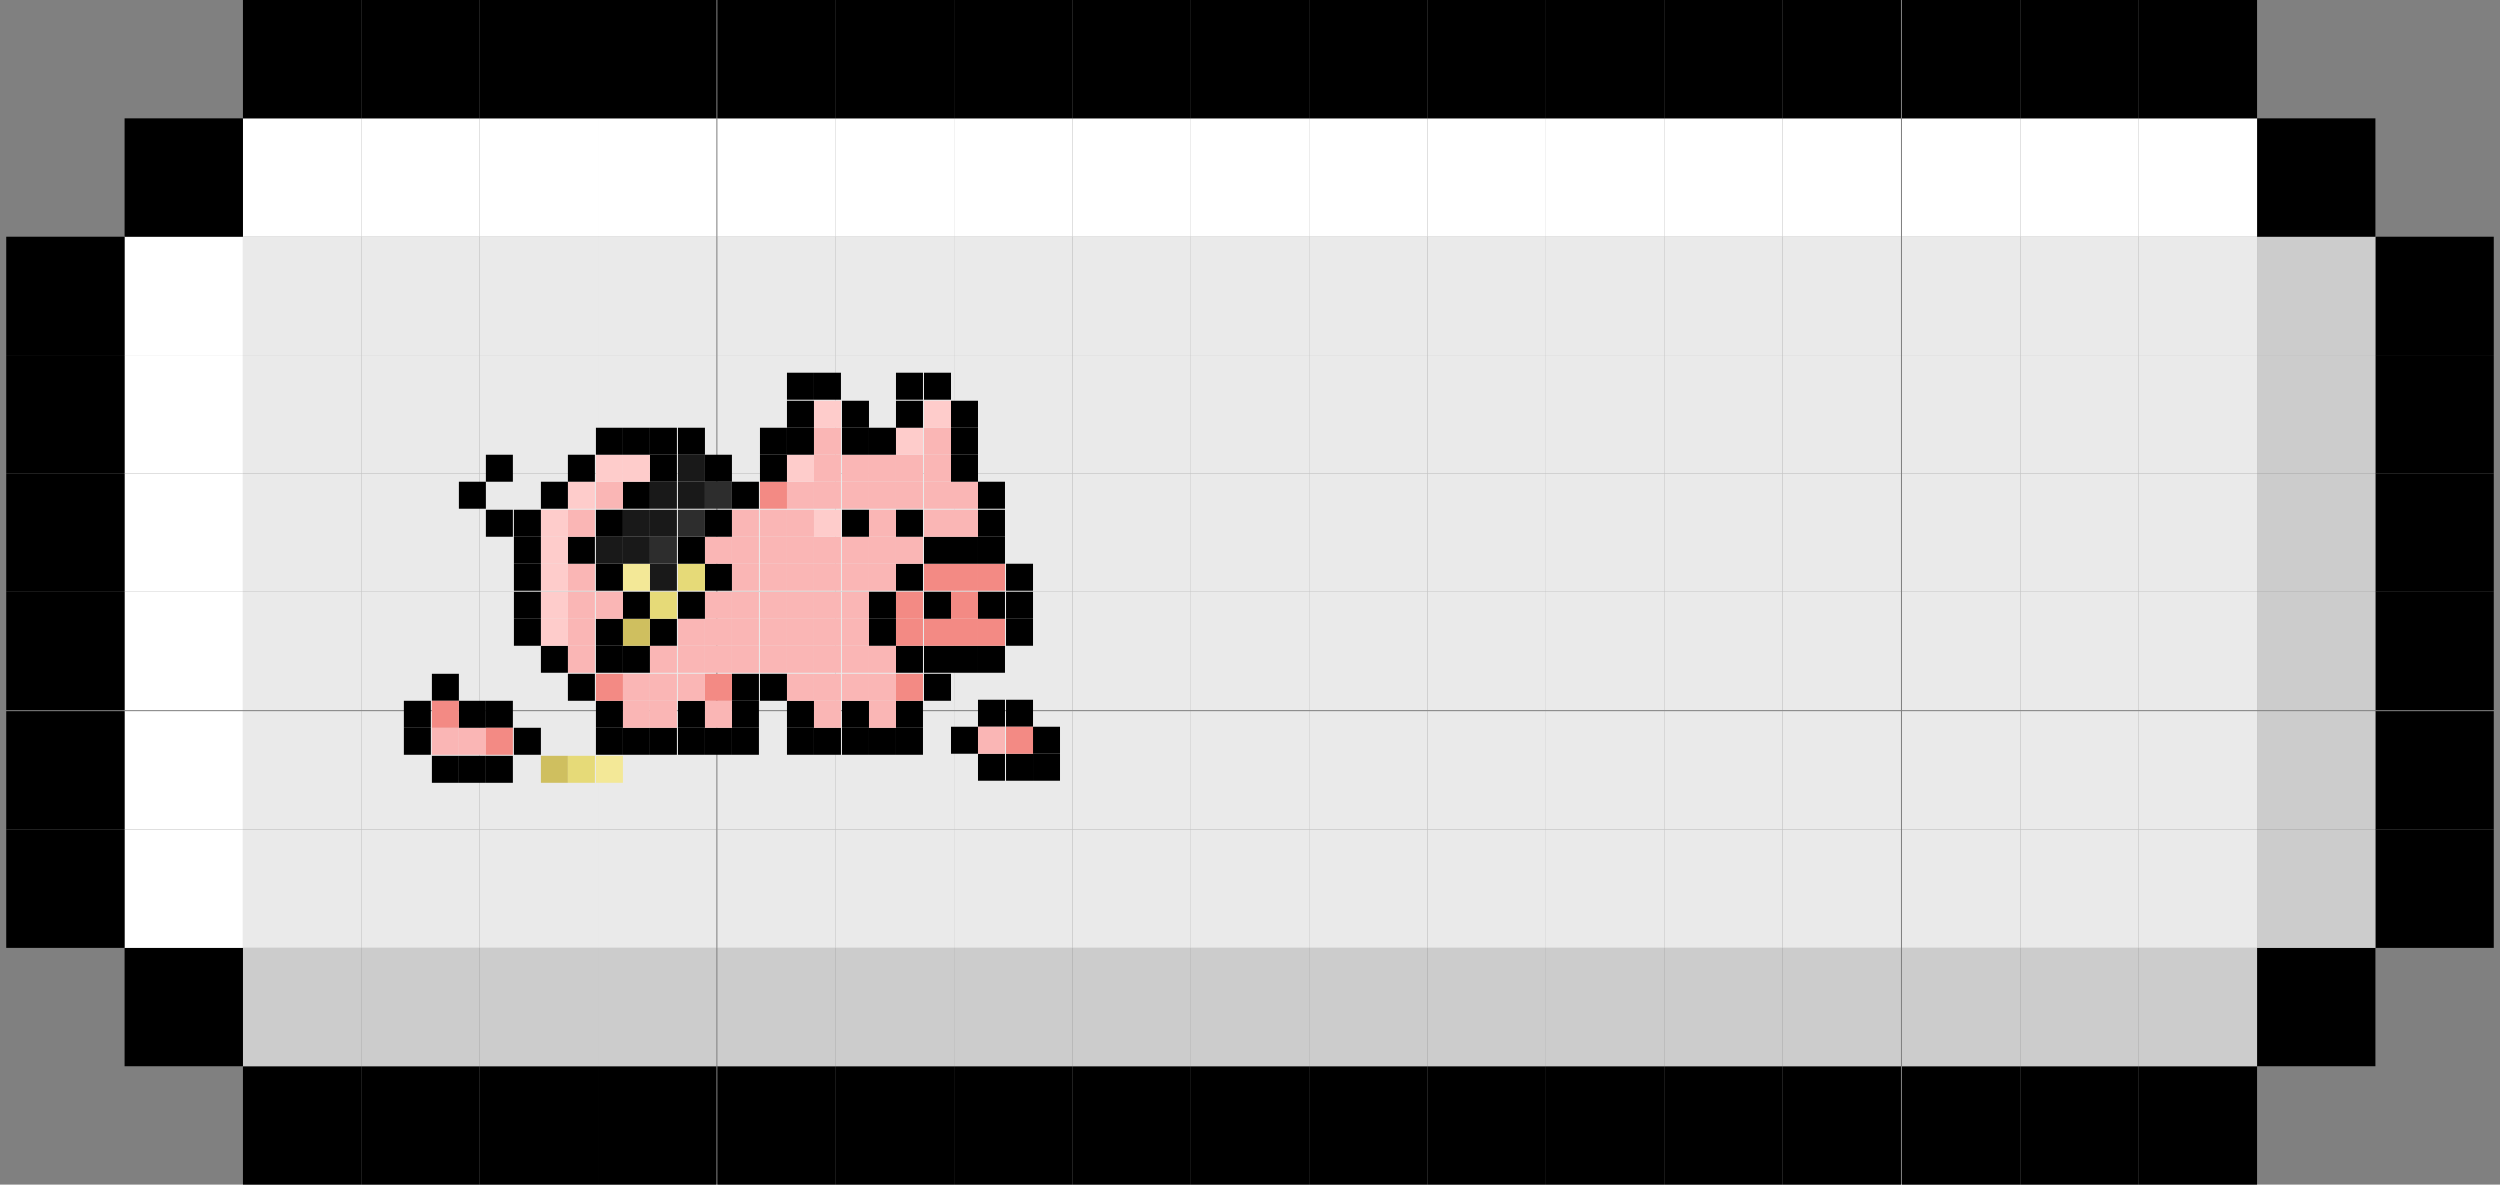 <?xml version="1.0" encoding="UTF-8"?>
<svg id="Layer_1" data-name="Layer 1" xmlns="http://www.w3.org/2000/svg" version="1.1" viewBox="0 0 240.8 114.1">
  <rect x="0" y="0" width="240.8" height="114.1" fill="#808080" stroke="none"/>
  <defs>
    <style>
      .cls-1 {
        fill: #cfbf5f;
      }

      .cls-1, .cls-2, .cls-3, .cls-4, .cls-5, .cls-6, .cls-7, .cls-8, .cls-9, .cls-10, .cls-11, .cls-12 {
        stroke-width: 0px;
      }

      .cls-2 {
        fill: #e6da78;
      }

      .cls-3 {
        fill: #eaeaea;
      }

      .cls-4 {
        fill: #191919;
      }

      .cls-5 {
        fill: #2d2d2d;
      }

      .cls-6 {
        fill: #fecccb;
      }

      .cls-7 {
        fill: #f3e897;
      }

      .cls-8 {
        fill: #000;
      }

      .cls-9 {
        fill: #fab6b5;
      }

      .cls-10 {
        fill: #ccc;
      }

      .cls-11 {
        fill: #f38a84;
      }

      .cls-12 {
        fill: #fff;
      }
    </style>
  </defs>
  <g>
    <rect class="cls-8" x="206" y="102.7" width="11.4" height="11.4"/>
    <rect class="cls-8" x="194.6" y="102.7" width="11.4" height="11.4"/>
    <rect class="cls-8" x="183.2" y="102.7" width="11.4" height="11.4"/>
    <rect class="cls-8" x="171.7" y="102.7" width="11.4" height="11.4"/>
    <rect class="cls-8" x="160.3" y="102.7" width="11.4" height="11.4"/>
    <rect class="cls-8" x="148.9" y="102.7" width="11.4" height="11.4"/>
    <rect class="cls-8" x="137.5" y="102.7" width="11.4" height="11.4"/>
    <rect class="cls-8" x="126.1" y="102.7" width="11.4" height="11.4"/>
    <rect class="cls-8" x="114.7" y="102.7" width="11.4" height="11.4"/>
    <rect class="cls-8" x="103.3" y="102.7" width="11.4" height="11.4"/>
    <rect class="cls-8" x="91.9" y="102.7" width="11.4" height="11.4"/>
    <rect class="cls-8" x="80.5" y="102.7" width="11.4" height="11.4"/>
    <rect class="cls-8" x="69.1" y="102.7" width="11.4" height="11.4"/>
    <rect class="cls-8" x="57.6" y="102.7" width="11.4" height="11.4"/>
    <rect class="cls-8" x="46.2" y="102.7" width="11.4" height="11.4"/>
    <rect class="cls-8" x="34.8" y="102.7" width="11.4" height="11.4"/>
    <rect class="cls-8" x="23.4" y="102.7" width="11.4" height="11.4"/>
    <rect class="cls-8" x="217.4" y="91.3" width="11.4" height="11.4"/>
    <rect class="cls-10" x="206" y="91.3" width="11.4" height="11.4"/>
    <rect class="cls-10" x="194.6" y="91.3" width="11.4" height="11.4"/>
    <rect class="cls-10" x="183.2" y="91.3" width="11.4" height="11.4"/>
    <rect class="cls-10" x="171.7" y="91.3" width="11.4" height="11.4"/>
    <rect class="cls-10" x="160.3" y="91.3" width="11.4" height="11.4"/>
    <rect class="cls-10" x="148.9" y="91.3" width="11.4" height="11.4"/>
    <rect class="cls-10" x="137.5" y="91.3" width="11.4" height="11.4"/>
    <rect class="cls-10" x="126.1" y="91.3" width="11.4" height="11.4"/>
    <rect class="cls-10" x="114.7" y="91.3" width="11.4" height="11.4"/>
    <rect class="cls-10" x="103.3" y="91.3" width="11.4" height="11.4"/>
    <rect class="cls-10" x="91.9" y="91.3" width="11.4" height="11.4"/>
    <rect class="cls-10" x="80.5" y="91.3" width="11.4" height="11.4"/>
    <rect class="cls-10" x="69.1" y="91.3" width="11.4" height="11.4"/>
    <rect class="cls-10" x="57.6" y="91.3" width="11.4" height="11.4"/>
    <rect class="cls-10" x="46.2" y="91.3" width="11.4" height="11.4"/>
    <rect class="cls-10" x="34.8" y="91.3" width="11.4" height="11.4"/>
    <rect class="cls-10" x="23.4" y="91.3" width="11.4" height="11.4"/>
    <rect class="cls-8" x="12" y="91.3" width="11.4" height="11.4"/>
    <rect class="cls-8" x="228.8" y="79.9" width="11.4" height="11.4"/>
    <rect class="cls-10" x="217.4" y="79.9" width="11.4" height="11.4"/>
    <rect class="cls-3" x="206" y="79.9" width="11.4" height="11.4"/>
    <rect class="cls-3" x="194.6" y="79.9" width="11.4" height="11.4"/>
    <rect class="cls-3" x="183.2" y="79.9" width="11.4" height="11.4"/>
    <rect class="cls-3" x="171.7" y="79.9" width="11.4" height="11.4"/>
    <rect class="cls-3" x="160.3" y="79.9" width="11.4" height="11.4"/>
    <rect class="cls-3" x="148.9" y="79.9" width="11.4" height="11.4"/>
    <rect class="cls-3" x="137.5" y="79.9" width="11.4" height="11.4"/>
    <rect class="cls-3" x="126.1" y="79.9" width="11.4" height="11.4"/>
    <rect class="cls-3" x="114.7" y="79.9" width="11.4" height="11.4"/>
    <rect class="cls-3" x="103.3" y="79.9" width="11.4" height="11.4"/>
    <rect class="cls-3" x="91.9" y="79.9" width="11.4" height="11.4"/>
    <rect class="cls-3" x="80.5" y="79.9" width="11.4" height="11.4"/>
    <rect class="cls-3" x="69.1" y="79.9" width="11.4" height="11.4"/>
    <rect class="cls-3" x="57.6" y="79.9" width="11.4" height="11.4"/>
    <rect class="cls-3" x="46.2" y="79.9" width="11.4" height="11.4"/>
    <rect class="cls-3" x="34.8" y="79.9" width="11.4" height="11.4"/>
    <rect class="cls-3" x="23.4" y="79.9" width="11.4" height="11.4"/>
    <rect class="cls-12" x="12" y="79.9" width="11.4" height="11.4"/>
    <rect class="cls-8" x=".6" y="79.9" width="11.4" height="11.4"/>
    <rect class="cls-8" x="228.8" y="68.5" width="11.4" height="11.4"/>
    <rect class="cls-10" x="217.4" y="68.5" width="11.4" height="11.4"/>
    <rect class="cls-3" x="206" y="68.5" width="11.4" height="11.4"/>
    <rect class="cls-3" x="194.6" y="68.5" width="11.4" height="11.4"/>
    <rect class="cls-3" x="183.2" y="68.5" width="11.4" height="11.4"/>
    <rect class="cls-3" x="171.7" y="68.5" width="11.4" height="11.4"/>
    <rect class="cls-3" x="160.3" y="68.5" width="11.4" height="11.4"/>
    <rect class="cls-3" x="148.9" y="68.5" width="11.4" height="11.4"/>
    <rect class="cls-3" x="137.5" y="68.5" width="11.4" height="11.4"/>
    <rect class="cls-3" x="126.1" y="68.5" width="11.4" height="11.4"/>
    <rect class="cls-3" x="114.7" y="68.5" width="11.4" height="11.4"/>
    <rect class="cls-3" x="103.3" y="68.5" width="11.4" height="11.4"/>
    <rect class="cls-3" x="91.9" y="68.5" width="11.4" height="11.4"/>
    <rect class="cls-3" x="80.5" y="68.5" width="11.4" height="11.4"/>
    <rect class="cls-3" x="69.1" y="68.5" width="11.4" height="11.4"/>
    <rect class="cls-3" x="57.6" y="68.5" width="11.4" height="11.4"/>
    <rect class="cls-3" x="46.2" y="68.5" width="11.4" height="11.4"/>
    <rect class="cls-3" x="34.8" y="68.5" width="11.4" height="11.4"/>
    <rect class="cls-3" x="23.4" y="68.5" width="11.4" height="11.4"/>
    <rect class="cls-12" x="12" y="68.5" width="11.4" height="11.4"/>
    <rect class="cls-8" x=".6" y="68.5" width="11.4" height="11.4"/>
    <rect class="cls-8" x="228.8" y="57" width="11.4" height="11.4"/>
    <rect class="cls-10" x="217.4" y="57" width="11.4" height="11.4"/>
    <rect class="cls-3" x="206" y="57" width="11.4" height="11.4"/>
    <rect class="cls-3" x="194.6" y="57" width="11.4" height="11.4"/>
    <rect class="cls-3" x="183.2" y="57" width="11.4" height="11.4"/>
    <rect class="cls-3" x="171.7" y="57" width="11.4" height="11.4"/>
    <rect class="cls-3" x="160.3" y="57" width="11.4" height="11.4"/>
    <rect class="cls-3" x="148.9" y="57" width="11.4" height="11.4"/>
    <rect class="cls-3" x="137.5" y="57" width="11.4" height="11.4"/>
    <rect class="cls-3" x="126.1" y="57" width="11.4" height="11.4"/>
    <rect class="cls-3" x="114.7" y="57" width="11.4" height="11.4"/>
    <rect class="cls-3" x="103.3" y="57" width="11.4" height="11.4"/>
    <rect class="cls-3" x="91.9" y="57" width="11.4" height="11.4"/>
    <rect class="cls-3" x="80.5" y="57" width="11.4" height="11.4"/>
    <rect class="cls-3" x="69.1" y="57" width="11.4" height="11.4"/>
    <rect class="cls-3" x="57.6" y="57" width="11.4" height="11.4"/>
    <rect class="cls-3" x="46.2" y="57" width="11.4" height="11.4"/>
    <rect class="cls-3" x="34.8" y="57" width="11.4" height="11.4"/>
    <rect class="cls-3" x="23.4" y="57" width="11.4" height="11.4"/>
    <rect class="cls-12" x="12" y="57" width="11.4" height="11.4"/>
    <rect class="cls-8" x=".6" y="57" width="11.4" height="11.4"/>
    <rect class="cls-8" x="228.8" y="45.6" width="11.4" height="11.4"/>
    <rect class="cls-10" x="217.4" y="45.6" width="11.4" height="11.4"/>
    <rect class="cls-3" x="206" y="45.6" width="11.4" height="11.4"/>
    <rect class="cls-3" x="194.6" y="45.6" width="11.4" height="11.4"/>
    <rect class="cls-3" x="183.2" y="45.6" width="11.4" height="11.4"/>
    <rect class="cls-3" x="171.7" y="45.6" width="11.4" height="11.4"/>
    <rect class="cls-3" x="160.3" y="45.6" width="11.4" height="11.4"/>
    <rect class="cls-3" x="148.9" y="45.6" width="11.4" height="11.4"/>
    <rect class="cls-3" x="137.5" y="45.6" width="11.4" height="11.4"/>
    <rect class="cls-3" x="126.1" y="45.6" width="11.4" height="11.4"/>
    <rect class="cls-3" x="114.7" y="45.6" width="11.4" height="11.4"/>
    <rect class="cls-3" x="103.3" y="45.6" width="11.4" height="11.4"/>
    <rect class="cls-3" x="91.9" y="45.6" width="11.4" height="11.4"/>
    <rect class="cls-3" x="80.5" y="45.6" width="11.4" height="11.4"/>
    <rect class="cls-3" x="69.1" y="45.6" width="11.4" height="11.4"/>
    <rect class="cls-3" x="57.6" y="45.6" width="11.4" height="11.4"/>
    <rect class="cls-3" x="46.2" y="45.6" width="11.4" height="11.4"/>
    <rect class="cls-3" x="34.8" y="45.6" width="11.4" height="11.4"/>
    <rect class="cls-3" x="23.4" y="45.6" width="11.4" height="11.4"/>
    <rect class="cls-12" x="12" y="45.6" width="11.4" height="11.4"/>
    <rect class="cls-8" x=".6" y="45.6" width="11.4" height="11.4"/>
    <rect class="cls-8" x="228.8" y="34.2" width="11.4" height="11.4"/>
    <rect class="cls-10" x="217.4" y="34.2" width="11.4" height="11.4"/>
    <rect class="cls-3" x="206" y="34.2" width="11.4" height="11.4"/>
    <rect class="cls-3" x="194.6" y="34.2" width="11.4" height="11.4"/>
    <rect class="cls-3" x="183.2" y="34.2" width="11.4" height="11.4"/>
    <rect class="cls-3" x="171.7" y="34.2" width="11.4" height="11.4"/>
    <rect class="cls-3" x="160.3" y="34.2" width="11.4" height="11.4"/>
    <rect class="cls-3" x="148.9" y="34.2" width="11.4" height="11.4"/>
    <rect class="cls-3" x="137.5" y="34.2" width="11.4" height="11.4"/>
    <rect class="cls-3" x="126.1" y="34.2" width="11.4" height="11.4"/>
    <rect class="cls-3" x="114.7" y="34.2" width="11.4" height="11.4"/>
    <rect class="cls-3" x="103.3" y="34.2" width="11.4" height="11.4"/>
    <rect class="cls-3" x="91.9" y="34.2" width="11.4" height="11.4"/>
    <rect class="cls-3" x="80.5" y="34.2" width="11.4" height="11.4"/>
    <rect class="cls-3" x="69.1" y="34.2" width="11.4" height="11.4"/>
    <rect class="cls-3" x="57.6" y="34.2" width="11.4" height="11.4"/>
    <rect class="cls-3" x="46.2" y="34.2" width="11.4" height="11.4"/>
    <rect class="cls-3" x="34.8" y="34.2" width="11.4" height="11.4"/>
    <rect class="cls-3" x="23.4" y="34.2" width="11.4" height="11.4"/>
    <rect class="cls-12" x="12" y="34.2" width="11.4" height="11.4"/>
    <rect class="cls-8" x=".6" y="34.2" width="11.4" height="11.4"/>
    <rect class="cls-8" x="228.8" y="22.8" width="11.4" height="11.4"/>
    <rect class="cls-10" x="217.4" y="22.8" width="11.4" height="11.4"/>
    <rect class="cls-3" x="206" y="22.8" width="11.4" height="11.4"/>
    <rect class="cls-3" x="194.6" y="22.8" width="11.4" height="11.4"/>
    <rect class="cls-3" x="183.2" y="22.8" width="11.4" height="11.4"/>
    <rect class="cls-3" x="171.7" y="22.8" width="11.4" height="11.4"/>
    <rect class="cls-3" x="160.3" y="22.8" width="11.4" height="11.4"/>
    <rect class="cls-3" x="148.9" y="22.8" width="11.4" height="11.4"/>
    <rect class="cls-3" x="137.5" y="22.8" width="11.4" height="11.4"/>
    <rect class="cls-3" x="126.1" y="22.8" width="11.4" height="11.4"/>
    <rect class="cls-3" x="114.7" y="22.8" width="11.4" height="11.4"/>
    <rect class="cls-3" x="103.3" y="22.8" width="11.4" height="11.4"/>
    <rect class="cls-3" x="91.9" y="22.8" width="11.4" height="11.4"/>
    <rect class="cls-3" x="80.5" y="22.8" width="11.4" height="11.4"/>
    <rect class="cls-3" x="69.1" y="22.8" width="11.4" height="11.4"/>
    <rect class="cls-3" x="57.6" y="22.8" width="11.4" height="11.4"/>
    <rect class="cls-3" x="46.2" y="22.8" width="11.4" height="11.4"/>
    <rect class="cls-3" x="34.8" y="22.8" width="11.4" height="11.4"/>
    <rect class="cls-3" x="23.4" y="22.8" width="11.4" height="11.4"/>
    <rect class="cls-12" x="12" y="22.8" width="11.4" height="11.4"/>
    <rect class="cls-8" x=".6" y="22.8" width="11.4" height="11.4"/>
    <rect class="cls-8" x="217.4" y="11.4" width="11.4" height="11.4"/>
    <rect class="cls-12" x="206" y="11.4" width="11.4" height="11.4"/>
    <rect class="cls-12" x="194.6" y="11.4" width="11.4" height="11.4"/>
    <rect class="cls-12" x="183.2" y="11.4" width="11.4" height="11.4"/>
    <rect class="cls-12" x="171.7" y="11.4" width="11.4" height="11.4"/>
    <rect class="cls-12" x="160.3" y="11.4" width="11.4" height="11.4"/>
    <rect class="cls-12" x="148.9" y="11.4" width="11.4" height="11.4"/>
    <rect class="cls-12" x="137.5" y="11.4" width="11.4" height="11.4"/>
    <rect class="cls-12" x="126.1" y="11.4" width="11.4" height="11.4"/>
    <rect class="cls-12" x="114.7" y="11.4" width="11.4" height="11.4"/>
    <rect class="cls-12" x="103.3" y="11.4" width="11.4" height="11.4"/>
    <rect class="cls-12" x="91.9" y="11.4" width="11.4" height="11.4"/>
    <rect class="cls-12" x="80.5" y="11.4" width="11.4" height="11.4"/>
    <rect class="cls-12" x="69.1" y="11.4" width="11.4" height="11.4"/>
    <rect class="cls-12" x="57.6" y="11.4" width="11.4" height="11.4"/>
    <rect class="cls-12" x="46.2" y="11.4" width="11.4" height="11.4"/>
    <rect class="cls-12" x="34.8" y="11.4" width="11.4" height="11.4"/>
    <rect class="cls-12" x="23.4" y="11.4" width="11.4" height="11.4"/>
    <rect class="cls-8" x="12" y="11.4" width="11.4" height="11.4"/>
    <rect class="cls-8" x="206" width="11.4" height="11.4"/>
    <rect class="cls-8" x="194.6" width="11.4" height="11.4"/>
    <rect class="cls-8" x="183.2" width="11.4" height="11.4"/>
    <rect class="cls-8" x="171.7" width="11.4" height="11.4"/>
    <rect class="cls-8" x="160.3" width="11.4" height="11.4"/>
    <rect class="cls-8" x="148.9" width="11.4" height="11.4"/>
    <rect class="cls-8" x="137.5" width="11.4" height="11.4"/>
    <rect class="cls-8" x="126.1" width="11.4" height="11.4"/>
    <rect class="cls-8" x="114.7" width="11.4" height="11.4"/>
    <rect class="cls-8" x="103.3" width="11.4" height="11.4"/>
    <rect class="cls-8" x="91.9" width="11.4" height="11.4"/>
    <rect class="cls-8" x="80.5" width="11.4" height="11.4"/>
    <rect class="cls-8" x="69.1" width="11.4" height="11.4"/>
    <rect class="cls-8" x="57.6" width="11.4" height="11.4"/>
    <rect class="cls-8" x="46.2" width="11.4" height="11.4"/>
    <rect class="cls-8" x="34.8" width="11.4" height="11.4"/>
    <rect class="cls-8" x="23.4" width="11.4" height="11.4"/>
  </g>
  <g>
    <rect class="cls-8" x="86.3" y="70.1" width="2.6" height="2.6"/>
    <rect class="cls-8" x="83.7" y="70.1" width="2.6" height="2.6"/>
    <rect class="cls-8" x="81.1" y="70.1" width="2.6" height="2.6"/>
    <rect class="cls-8" x="78.4" y="70.1" width="2.6" height="2.6"/>
    <rect class="cls-8" x="75.8" y="70.1" width="2.6" height="2.6"/>
    <rect class="cls-8" x="70.5" y="70.1" width="2.6" height="2.6"/>
    <rect class="cls-8" x="67.9" y="70.1" width="2.6" height="2.6"/>
    <rect class="cls-8" x="65.3" y="70.1" width="2.6" height="2.6"/>
    <rect class="cls-8" x="62.6" y="70.1" width="2.6" height="2.6"/>
    <rect class="cls-8" x="60" y="70.1" width="2.6" height="2.6"/>
    <rect class="cls-8" x="57.4" y="70.1" width="2.6" height="2.6"/>
    <rect class="cls-8" x="86.3" y="67.5" width="2.6" height="2.6"/>
    <rect class="cls-9" x="83.7" y="67.5" width="2.6" height="2.6"/>
    <rect class="cls-8" x="81.1" y="67.5" width="2.6" height="2.6"/>
    <rect class="cls-9" x="78.4" y="67.5" width="2.6" height="2.6"/>
    <rect class="cls-8" x="75.8" y="67.5" width="2.6" height="2.6"/>
    <rect class="cls-8" x="70.5" y="67.5" width="2.6" height="2.6"/>
    <rect class="cls-9" x="67.9" y="67.5" width="2.6" height="2.6"/>
    <rect class="cls-8" x="65.3" y="67.5" width="2.6" height="2.6"/>
    <rect class="cls-9" x="62.6" y="67.5" width="2.6" height="2.6"/>
    <rect class="cls-9" x="60" y="67.5" width="2.6" height="2.6"/>
    <rect class="cls-8" x="57.4" y="67.5" width="2.6" height="2.6"/>
    <rect class="cls-8" x="89" y="64.9" width="2.6" height="2.6"/>
    <rect class="cls-11" x="86.3" y="64.9" width="2.6" height="2.6"/>
    <rect class="cls-9" x="83.7" y="64.9" width="2.6" height="2.6"/>
    <rect class="cls-9" x="81.1" y="64.9" width="2.6" height="2.6"/>
    <rect class="cls-9" x="78.4" y="64.9" width="2.6" height="2.6"/>
    <rect class="cls-9" x="75.8" y="64.9" width="2.6" height="2.6"/>
    <rect class="cls-8" x="73.2" y="64.9" width="2.6" height="2.6"/>
    <rect class="cls-8" x="70.5" y="64.9" width="2.6" height="2.6"/>
    <rect class="cls-11" x="67.9" y="64.9" width="2.6" height="2.6"/>
    <rect class="cls-9" x="65.3" y="64.9" width="2.6" height="2.6"/>
    <rect class="cls-9" x="62.6" y="64.9" width="2.6" height="2.6"/>
    <rect class="cls-9" x="60" y="64.9" width="2.6" height="2.6"/>
    <rect class="cls-11" x="57.4" y="64.9" width="2.6" height="2.6"/>
    <rect class="cls-8" x="54.7" y="64.9" width="2.6" height="2.6"/>
    <rect class="cls-1" x="52.1" y="72.8" width="2.6" height="2.6"/>
    <rect class="cls-2" x="54.7" y="72.8" width="2.6" height="2.6"/>
    <rect class="cls-7" x="57.4" y="72.8" width="2.6" height="2.6"/>
    <rect class="cls-8" x="46.8" y="72.8" width="2.6" height="2.6"/>
    <rect class="cls-8" x="49.5" y="70.1" width="2.6" height="2.6"/>
    <rect class="cls-8" x="91.6" y="70" width="2.6" height="2.6"/>
    <rect class="cls-8" x="94.2" y="67.4" width="2.6" height="2.6"/>
    <rect class="cls-8" x="96.9" y="67.4" width="2.6" height="2.6"/>
    <rect class="cls-8" x="94.2" y="72.6" width="2.6" height="2.6"/>
    <rect class="cls-8" x="96.9" y="72.6" width="2.6" height="2.6"/>
    <rect class="cls-8" x="99.5" y="70" width="2.6" height="2.6"/>
    <rect class="cls-11" x="96.9" y="70" width="2.6" height="2.6"/>
    <rect class="cls-9" x="94.2" y="70" width="2.6" height="2.6"/>
    <rect class="cls-8" x="99.5" y="72.6" width="2.6" height="2.6"/>
    <rect class="cls-8" x="46.8" y="67.5" width="2.6" height="2.6"/>
    <rect class="cls-8" x="41.6" y="72.8" width="2.6" height="2.6"/>
    <rect class="cls-8" x="38.9" y="70.1" width="2.6" height="2.6"/>
    <rect class="cls-9" x="41.6" y="70.1" width="2.6" height="2.6"/>
    <rect class="cls-9" x="44.2" y="70.1" width="2.6" height="2.6"/>
    <rect class="cls-11" x="46.8" y="70.1" width="2.6" height="2.6"/>
    <rect class="cls-8" x="44.2" y="67.5" width="2.6" height="2.6"/>
    <rect class="cls-8" x="41.6" y="64.9" width="2.6" height="2.6"/>
    <rect class="cls-8" x="38.9" y="67.5" width="2.6" height="2.6"/>
    <rect class="cls-11" x="41.6" y="67.5" width="2.6" height="2.6"/>
    <rect class="cls-8" x="44.2" y="72.8" width="2.6" height="2.6"/>
    <rect class="cls-8" x="94.2" y="62.2" width="2.6" height="2.6"/>
    <rect class="cls-8" x="91.6" y="62.2" width="2.6" height="2.6"/>
    <rect class="cls-8" x="89" y="62.2" width="2.6" height="2.6"/>
    <rect class="cls-8" x="86.3" y="62.2" width="2.6" height="2.6"/>
    <rect class="cls-9" x="83.7" y="62.2" width="2.6" height="2.6"/>
    <rect class="cls-9" x="81.1" y="62.2" width="2.6" height="2.6"/>
    <rect class="cls-9" x="78.4" y="62.2" width="2.6" height="2.6"/>
    <rect class="cls-9" x="75.8" y="62.2" width="2.6" height="2.6"/>
    <rect class="cls-9" x="73.2" y="62.2" width="2.6" height="2.6"/>
    <rect class="cls-9" x="70.5" y="62.2" width="2.6" height="2.6"/>
    <rect class="cls-9" x="67.9" y="62.2" width="2.6" height="2.6"/>
    <rect class="cls-9" x="65.3" y="62.2" width="2.6" height="2.6"/>
    <rect class="cls-9" x="62.6" y="62.2" width="2.6" height="2.6"/>
    <rect class="cls-8" x="60" y="62.2" width="2.6" height="2.6"/>
    <rect class="cls-8" x="57.4" y="62.2" width="2.6" height="2.6"/>
    <rect class="cls-9" x="54.7" y="62.2" width="2.6" height="2.6"/>
    <rect class="cls-8" x="52.1" y="62.2" width="2.6" height="2.6"/>
    <rect class="cls-8" x="96.9" y="59.6" width="2.6" height="2.6"/>
    <rect class="cls-11" x="94.2" y="59.6" width="2.6" height="2.6"/>
    <rect class="cls-11" x="91.6" y="59.6" width="2.6" height="2.6"/>
    <rect class="cls-11" x="89" y="59.6" width="2.6" height="2.6"/>
    <rect class="cls-11" x="86.3" y="59.6" width="2.6" height="2.6"/>
    <rect class="cls-8" x="83.7" y="59.6" width="2.6" height="2.6"/>
    <rect class="cls-9" x="81.1" y="59.6" width="2.6" height="2.6"/>
    <rect class="cls-9" x="78.4" y="59.6" width="2.6" height="2.6"/>
    <rect class="cls-9" x="75.8" y="59.6" width="2.6" height="2.6"/>
    <rect class="cls-9" x="73.2" y="59.6" width="2.6" height="2.6"/>
    <rect class="cls-9" x="70.5" y="59.6" width="2.6" height="2.6"/>
    <rect class="cls-9" x="67.9" y="59.6" width="2.6" height="2.6"/>
    <rect class="cls-9" x="65.3" y="59.6" width="2.6" height="2.6"/>
    <rect class="cls-8" x="62.6" y="59.6" width="2.6" height="2.6"/>
    <rect class="cls-1" x="60" y="59.6" width="2.6" height="2.6"/>
    <rect class="cls-8" x="57.4" y="59.6" width="2.6" height="2.6"/>
    <rect class="cls-9" x="54.7" y="59.6" width="2.6" height="2.6"/>
    <rect class="cls-6" x="52.1" y="59.6" width="2.6" height="2.6"/>
    <rect class="cls-8" x="49.5" y="59.6" width="2.6" height="2.6"/>
    <rect class="cls-8" x="96.9" y="57" width="2.6" height="2.6"/>
    <rect class="cls-8" x="94.2" y="57" width="2.6" height="2.6"/>
    <rect class="cls-11" x="91.6" y="57" width="2.6" height="2.6"/>
    <rect class="cls-8" x="89" y="57" width="2.6" height="2.6"/>
    <rect class="cls-11" x="86.3" y="57" width="2.6" height="2.6"/>
    <rect class="cls-8" x="83.7" y="57" width="2.6" height="2.6"/>
    <rect class="cls-9" x="81.1" y="57" width="2.6" height="2.6"/>
    <rect class="cls-9" x="78.4" y="57" width="2.6" height="2.6"/>
    <rect class="cls-9" x="75.8" y="57" width="2.6" height="2.6"/>
    <rect class="cls-9" x="73.2" y="57" width="2.6" height="2.6"/>
    <rect class="cls-9" x="70.5" y="57" width="2.6" height="2.6"/>
    <rect class="cls-9" x="67.9" y="57" width="2.6" height="2.6"/>
    <rect class="cls-8" x="65.3" y="57" width="2.6" height="2.6"/>
    <rect class="cls-2" x="62.6" y="57" width="2.6" height="2.6"/>
    <rect class="cls-8" x="60" y="57" width="2.6" height="2.6"/>
    <rect class="cls-9" x="57.4" y="57" width="2.6" height="2.6"/>
    <rect class="cls-9" x="54.7" y="57" width="2.6" height="2.6"/>
    <rect class="cls-6" x="52.1" y="57" width="2.6" height="2.6"/>
    <rect class="cls-8" x="49.5" y="57" width="2.6" height="2.6"/>
    <rect class="cls-8" x="96.9" y="54.3" width="2.6" height="2.6"/>
    <rect class="cls-11" x="94.2" y="54.3" width="2.6" height="2.6"/>
    <rect class="cls-11" x="91.6" y="54.3" width="2.6" height="2.6"/>
    <rect class="cls-11" x="89" y="54.3" width="2.6" height="2.6"/>
    <rect class="cls-8" x="86.3" y="54.3" width="2.6" height="2.6"/>
    <rect class="cls-9" x="83.7" y="54.3" width="2.6" height="2.6"/>
    <rect class="cls-9" x="81.1" y="54.3" width="2.6" height="2.6"/>
    <rect class="cls-9" x="78.4" y="54.3" width="2.6" height="2.6"/>
    <rect class="cls-9" x="75.8" y="54.3" width="2.6" height="2.6"/>
    <rect class="cls-9" x="73.2" y="54.3" width="2.6" height="2.6"/>
    <rect class="cls-9" x="70.5" y="54.3" width="2.6" height="2.6"/>
    <rect class="cls-8" x="67.9" y="54.3" width="2.6" height="2.6"/>
    <rect class="cls-2" x="65.3" y="54.3" width="2.6" height="2.6"/>
    <rect class="cls-4" x="62.6" y="54.3" width="2.6" height="2.6"/>
    <rect class="cls-7" x="60" y="54.3" width="2.6" height="2.6"/>
    <rect class="cls-8" x="57.4" y="54.3" width="2.6" height="2.6"/>
    <rect class="cls-9" x="54.7" y="54.3" width="2.6" height="2.6"/>
    <rect class="cls-6" x="52.1" y="54.3" width="2.6" height="2.6"/>
    <rect class="cls-8" x="49.5" y="54.3" width="2.6" height="2.6"/>
    <rect class="cls-8" x="94.2" y="51.7" width="2.6" height="2.6"/>
    <rect class="cls-8" x="91.6" y="51.7" width="2.6" height="2.6"/>
    <rect class="cls-8" x="89" y="51.7" width="2.6" height="2.6"/>
    <rect class="cls-9" x="86.3" y="51.7" width="2.6" height="2.6"/>
    <rect class="cls-9" x="83.7" y="51.7" width="2.6" height="2.6"/>
    <rect class="cls-9" x="81.1" y="51.7" width="2.6" height="2.6"/>
    <rect class="cls-9" x="78.4" y="51.7" width="2.6" height="2.6"/>
    <rect class="cls-9" x="75.8" y="51.7" width="2.6" height="2.6"/>
    <rect class="cls-9" x="73.2" y="51.7" width="2.6" height="2.6"/>
    <rect class="cls-9" x="70.5" y="51.7" width="2.6" height="2.6"/>
    <rect class="cls-9" x="67.9" y="51.7" width="2.6" height="2.6"/>
    <rect class="cls-8" x="65.3" y="51.7" width="2.6" height="2.6"/>
    <rect class="cls-5" x="62.6" y="51.7" width="2.6" height="2.6"/>
    <rect class="cls-4" x="60" y="51.7" width="2.6" height="2.6"/>
    <rect class="cls-4" x="57.4" y="51.7" width="2.6" height="2.6"/>
    <rect class="cls-8" x="54.7" y="51.7" width="2.6" height="2.6"/>
    <rect class="cls-6" x="52.1" y="51.7" width="2.6" height="2.6"/>
    <rect class="cls-8" x="49.5" y="51.7" width="2.6" height="2.6"/>
    <rect class="cls-8" x="94.2" y="49.1" width="2.6" height="2.6"/>
    <rect class="cls-9" x="91.6" y="49.1" width="2.6" height="2.6"/>
    <rect class="cls-9" x="89" y="49.1" width="2.6" height="2.6"/>
    <rect class="cls-8" x="86.3" y="49.1" width="2.6" height="2.6"/>
    <rect class="cls-9" x="83.7" y="49.1" width="2.6" height="2.6"/>
    <rect class="cls-8" x="81.1" y="49.1" width="2.6" height="2.6"/>
    <rect class="cls-6" x="78.4" y="49.1" width="2.6" height="2.6"/>
    <rect class="cls-9" x="75.8" y="49.1" width="2.6" height="2.6"/>
    <rect class="cls-9" x="73.2" y="49.1" width="2.6" height="2.6"/>
    <rect class="cls-9" x="70.5" y="49.1" width="2.6" height="2.6"/>
    <rect class="cls-8" x="67.9" y="49.1" width="2.6" height="2.6"/>
    <rect class="cls-5" x="65.3" y="49.1" width="2.6" height="2.6"/>
    <rect class="cls-4" x="62.6" y="49.1" width="2.6" height="2.6"/>
    <rect class="cls-4" x="60" y="49.1" width="2.6" height="2.6"/>
    <rect class="cls-8" x="57.4" y="49.1" width="2.6" height="2.6"/>
    <rect class="cls-9" x="54.7" y="49.1" width="2.6" height="2.6"/>
    <rect class="cls-6" x="52.1" y="49.1" width="2.6" height="2.6"/>
    <rect class="cls-8" x="49.5" y="49.1" width="2.6" height="2.6"/>
    <rect class="cls-8" x="46.8" y="49.1" width="2.6" height="2.6"/>
    <rect class="cls-8" x="94.2" y="46.4" width="2.6" height="2.6"/>
    <rect class="cls-9" x="91.6" y="46.4" width="2.6" height="2.6"/>
    <rect class="cls-9" x="89" y="46.4" width="2.6" height="2.6"/>
    <rect class="cls-9" x="86.3" y="46.4" width="2.6" height="2.6"/>
    <rect class="cls-9" x="83.7" y="46.4" width="2.6" height="2.6"/>
    <rect class="cls-9" x="81.1" y="46.4" width="2.6" height="2.6"/>
    <rect class="cls-9" x="78.4" y="46.4" width="2.6" height="2.6"/>
    <rect class="cls-9" x="75.8" y="46.4" width="2.6" height="2.6"/>
    <rect class="cls-11" x="73.2" y="46.4" width="2.6" height="2.6"/>
    <rect class="cls-8" x="70.5" y="46.4" width="2.6" height="2.6"/>
    <rect class="cls-5" x="67.9" y="46.4" width="2.6" height="2.6"/>
    <rect class="cls-4" x="65.3" y="46.4" width="2.6" height="2.6"/>
    <rect class="cls-4" x="62.6" y="46.4" width="2.6" height="2.6"/>
    <rect class="cls-8" x="60" y="46.4" width="2.6" height="2.6"/>
    <rect class="cls-9" x="57.4" y="46.4" width="2.6" height="2.6"/>
    <rect class="cls-6" x="54.7" y="46.4" width="2.6" height="2.6"/>
    <rect class="cls-8" x="52.1" y="46.4" width="2.6" height="2.6"/>
    <rect class="cls-8" x="44.2" y="46.4" width="2.6" height="2.6"/>
    <rect class="cls-8" x="91.6" y="43.8" width="2.6" height="2.6"/>
    <rect class="cls-9" x="89" y="43.8" width="2.6" height="2.6"/>
    <rect class="cls-9" x="86.3" y="43.8" width="2.6" height="2.6"/>
    <rect class="cls-9" x="83.7" y="43.8" width="2.6" height="2.6"/>
    <rect class="cls-9" x="81.1" y="43.8" width="2.6" height="2.6"/>
    <rect class="cls-9" x="78.4" y="43.8" width="2.6" height="2.6"/>
    <rect class="cls-6" x="75.8" y="43.8" width="2.6" height="2.6"/>
    <rect class="cls-8" x="73.2" y="43.8" width="2.6" height="2.6"/>
    <rect class="cls-8" x="67.9" y="43.8" width="2.6" height="2.6"/>
    <rect class="cls-4" x="65.3" y="43.8" width="2.6" height="2.6"/>
    <rect class="cls-8" x="62.6" y="43.8" width="2.6" height="2.6"/>
    <rect class="cls-6" x="60" y="43.8" width="2.6" height="2.6"/>
    <rect class="cls-6" x="57.4" y="43.8" width="2.6" height="2.6"/>
    <rect class="cls-8" x="54.7" y="43.8" width="2.6" height="2.6"/>
    <rect class="cls-8" x="46.8" y="43.8" width="2.6" height="2.6"/>
    <rect class="cls-8" x="91.6" y="41.2" width="2.6" height="2.6"/>
    <rect class="cls-9" x="89" y="41.2" width="2.6" height="2.6"/>
    <rect class="cls-6" x="86.3" y="41.2" width="2.6" height="2.6"/>
    <rect class="cls-8" x="83.7" y="41.2" width="2.6" height="2.6"/>
    <rect class="cls-8" x="81.1" y="41.2" width="2.6" height="2.6"/>
    <rect class="cls-9" x="78.4" y="41.2" width="2.6" height="2.6"/>
    <rect class="cls-8" x="75.8" y="41.2" width="2.6" height="2.6"/>
    <rect class="cls-8" x="73.2" y="41.2" width="2.6" height="2.6"/>
    <rect class="cls-8" x="65.3" y="41.2" width="2.6" height="2.6"/>
    <rect class="cls-8" x="62.6" y="41.2" width="2.6" height="2.6"/>
    <rect class="cls-8" x="60" y="41.2" width="2.6" height="2.6"/>
    <rect class="cls-8" x="57.4" y="41.2" width="2.6" height="2.6"/>
    <rect class="cls-8" x="91.6" y="38.6" width="2.6" height="2.6"/>
    <rect class="cls-6" x="89" y="38.6" width="2.6" height="2.6"/>
    <rect class="cls-8" x="86.3" y="38.6" width="2.6" height="2.6"/>
    <rect class="cls-8" x="81.1" y="38.6" width="2.6" height="2.6"/>
    <rect class="cls-6" x="78.4" y="38.6" width="2.6" height="2.6"/>
    <rect class="cls-8" x="75.8" y="38.6" width="2.6" height="2.6"/>
    <rect class="cls-8" x="89" y="35.9" width="2.6" height="2.6"/>
    <rect class="cls-8" x="86.3" y="35.9" width="2.6" height="2.6"/>
    <rect class="cls-8" x="78.4" y="35.9" width="2.6" height="2.6"/>
    <rect class="cls-8" x="75.8" y="35.9" width="2.6" height="2.6"/>
  </g>
</svg>